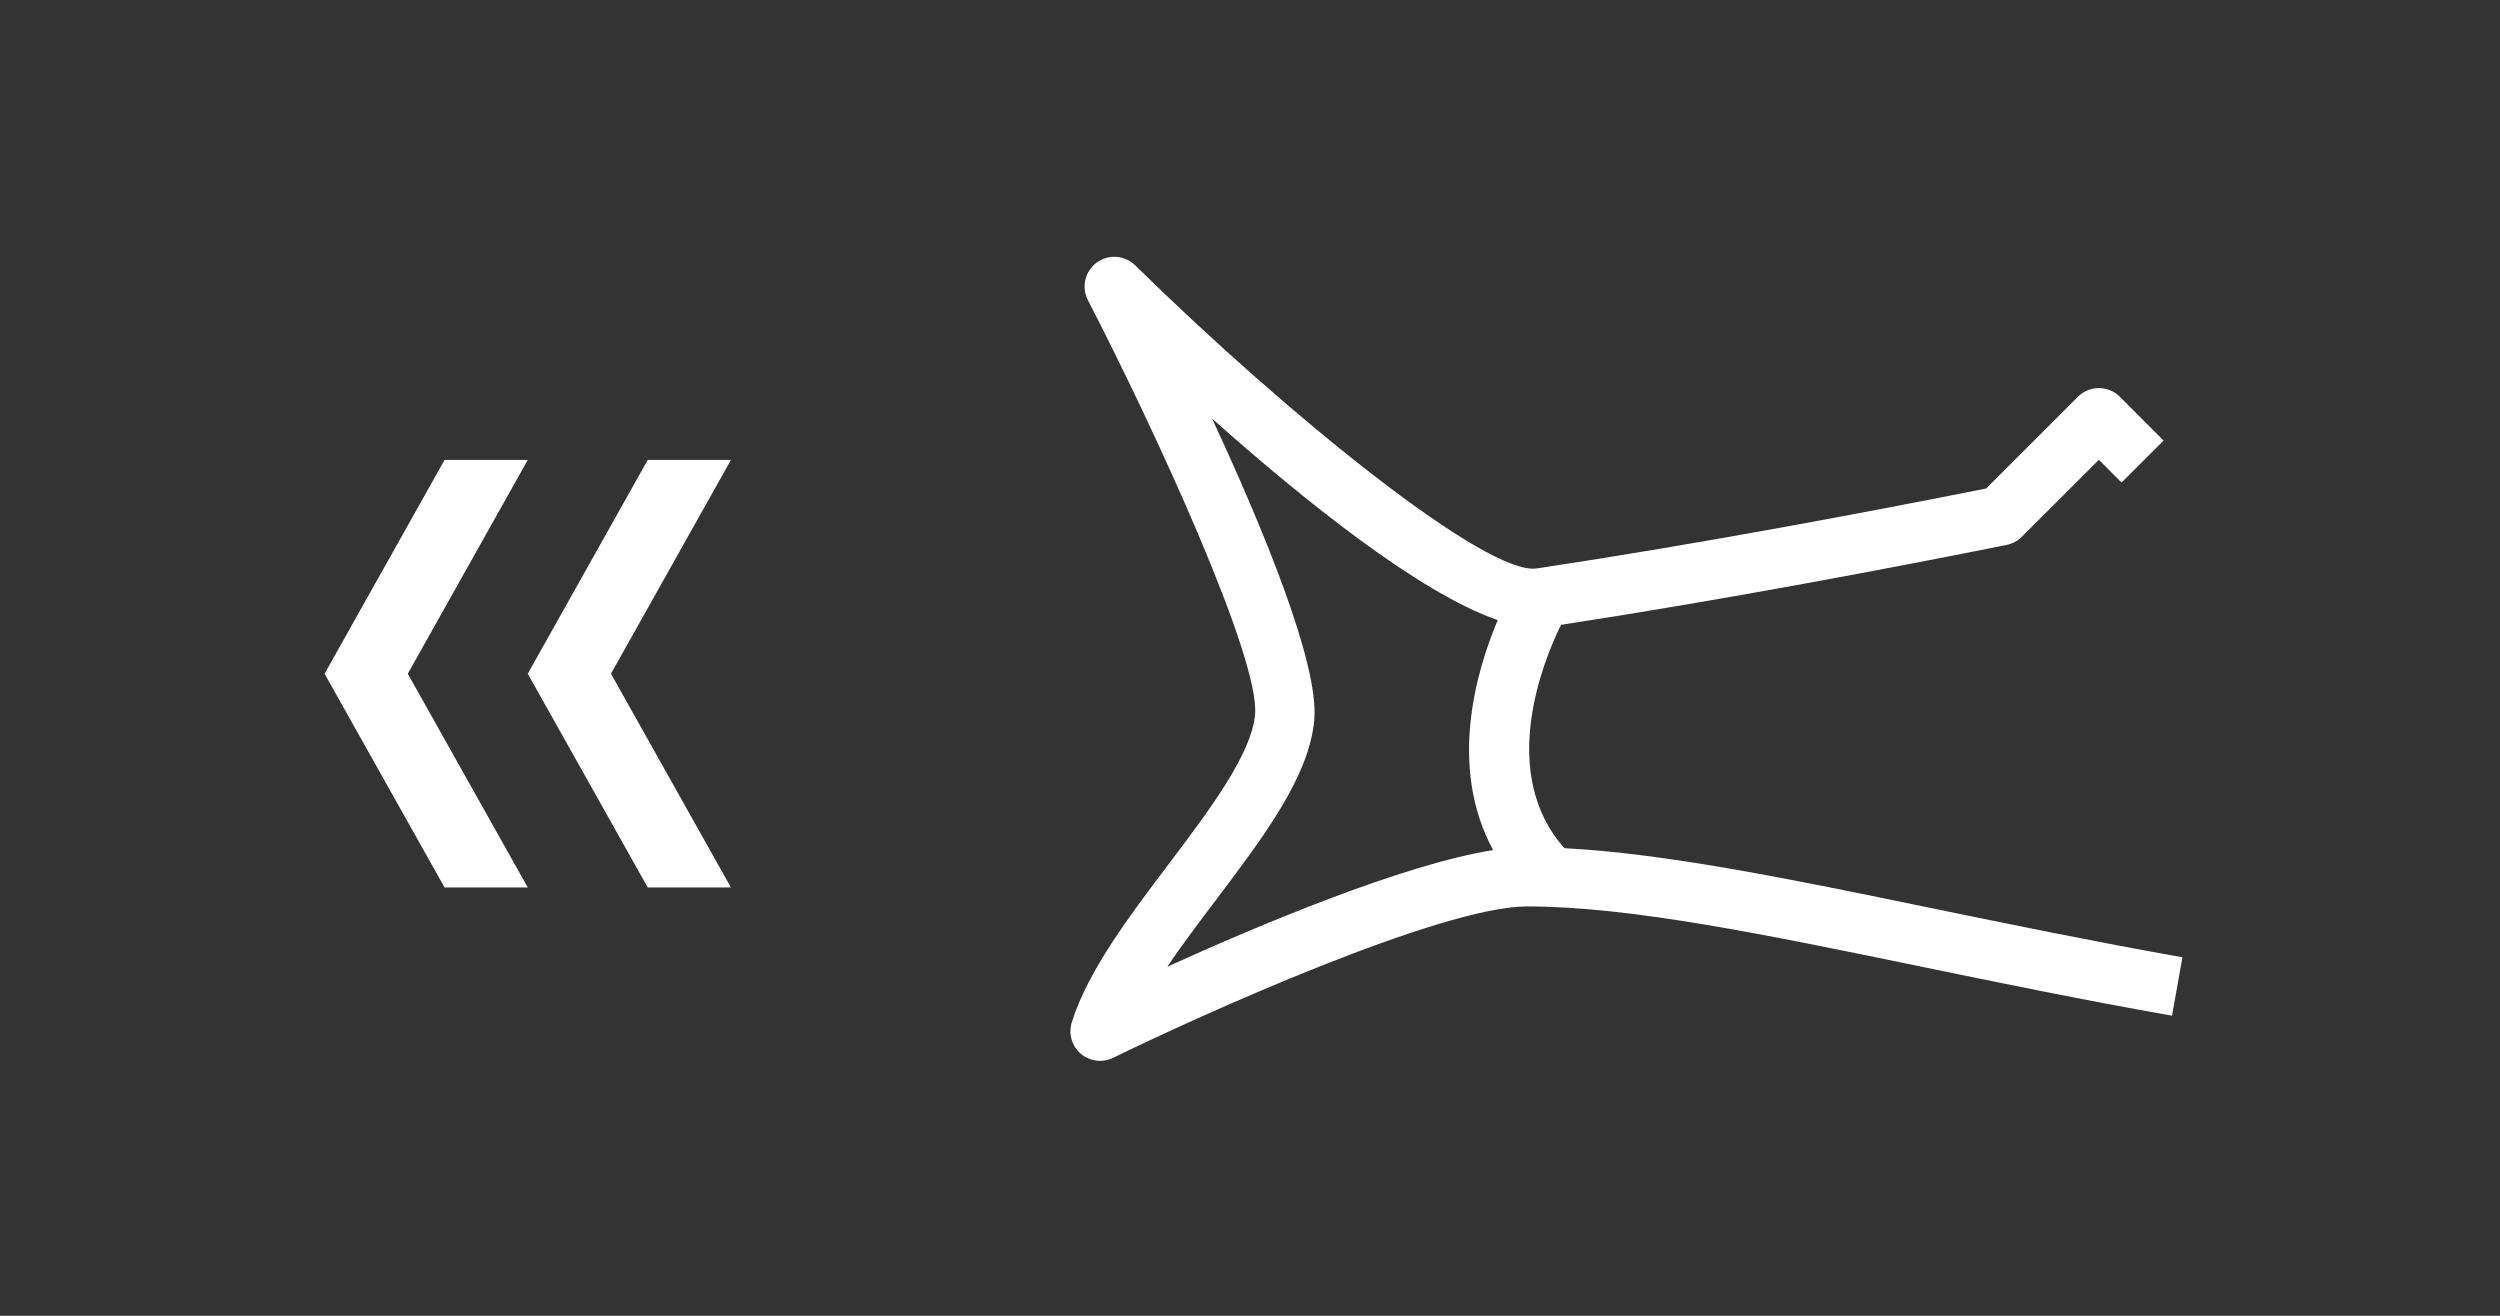 <?xml version="1.0" encoding="iso-8859-1"?>
<!-- Generator: Adobe Illustrator 15.0.0, SVG Export Plug-In . SVG Version: 6.00 Build 0)  -->
<!DOCTYPE svg PUBLIC "-//W3C//DTD SVG 1.1//EN" "http://www.w3.org/Graphics/SVG/1.1/DTD/svg11.dtd">
<svg version="1.1" id="_x32__x5F_Salmon_x5F_Tail" xmlns="http://www.w3.org/2000/svg" xmlns:xlink="http://www.w3.org/1999/xlink"
	 x="0px" y="0px" width="538.583px" height="283.465px" viewBox="0 0 538.583 283.465"
	 style="enable-background:new 0 0 538.583 283.465;" xml:space="preserve">
<rect x="0" y="0" width="538.583" height="283.465" fill="#333333" stroke="none"/>
<g>
	<path style="fill:#FFFFFF;" d="M337.02,182.725c-14.403-16.232-4.564-40.33-0.727-48.116c35.388-5.433,71.579-12.317,96.001-17.214
		c1.237-0.246,2.375-0.86,3.267-1.752l16.603-16.589l4.886,4.897l9.059-9.036l-9.416-9.438c-1.192-1.195-2.833-1.875-4.528-1.875
		l0,0c-1.696,0-3.325,0.669-4.507,1.875l-19.771,19.758c-25.012,4.986-61.471,11.903-96.746,17.215
		c-10.665,1.75-53.316-32.622-86.595-65.299c-2.242-2.199-5.757-2.442-8.278-0.58c-2.532,1.862-3.335,5.288-1.896,8.088
		c14.458,28.013,37.039,77.022,36.013,89.249c-0.714,8.536-9.862,20.65-18.698,32.365c-8.523,11.256-17.314,22.915-20.784,33.959
		c-0.77,2.443-0.012,5.1,1.93,6.773c1.183,1.003,2.678,1.538,4.173,1.538c0.959,0,1.918-0.223,2.811-0.657
		c18.509-9.07,70.596-32.611,89.138-32.611c22.023,0,50.94,5.958,84.432,12.865c17.247,3.559,35.108,7.24,54.542,10.676
		l2.243-12.583c-19.277-3.427-37.039-7.085-54.221-10.622C385.593,189.341,358.941,183.874,337.02,182.725z M261.882,193.982
		c10.408-13.769,20.236-26.775,21.264-39.014c1.004-12.083-11.112-41.312-22.022-64.784c19.679,17.516,44.669,37.608,61.536,43.408
		c-4.684,11.102-10.675,31.661-0.992,49.544c-19.377,3.069-50.593,16.224-70.206,25.126
		C254.642,203.576,258.29,198.734,261.882,193.982z"/>
	<polygon style="fill:#FFFFFF;" points="95.771,99.09 69.924,145.142 95.771,191.187 113.696,191.187 87.85,145.142 113.696,99.09 	
		"/>
	<polygon style="fill:#FFFFFF;" points="139.542,99.09 113.696,145.142 139.542,191.187 157.467,191.187 131.621,145.142 
		157.467,99.09 	"/>
</g>
</svg>
